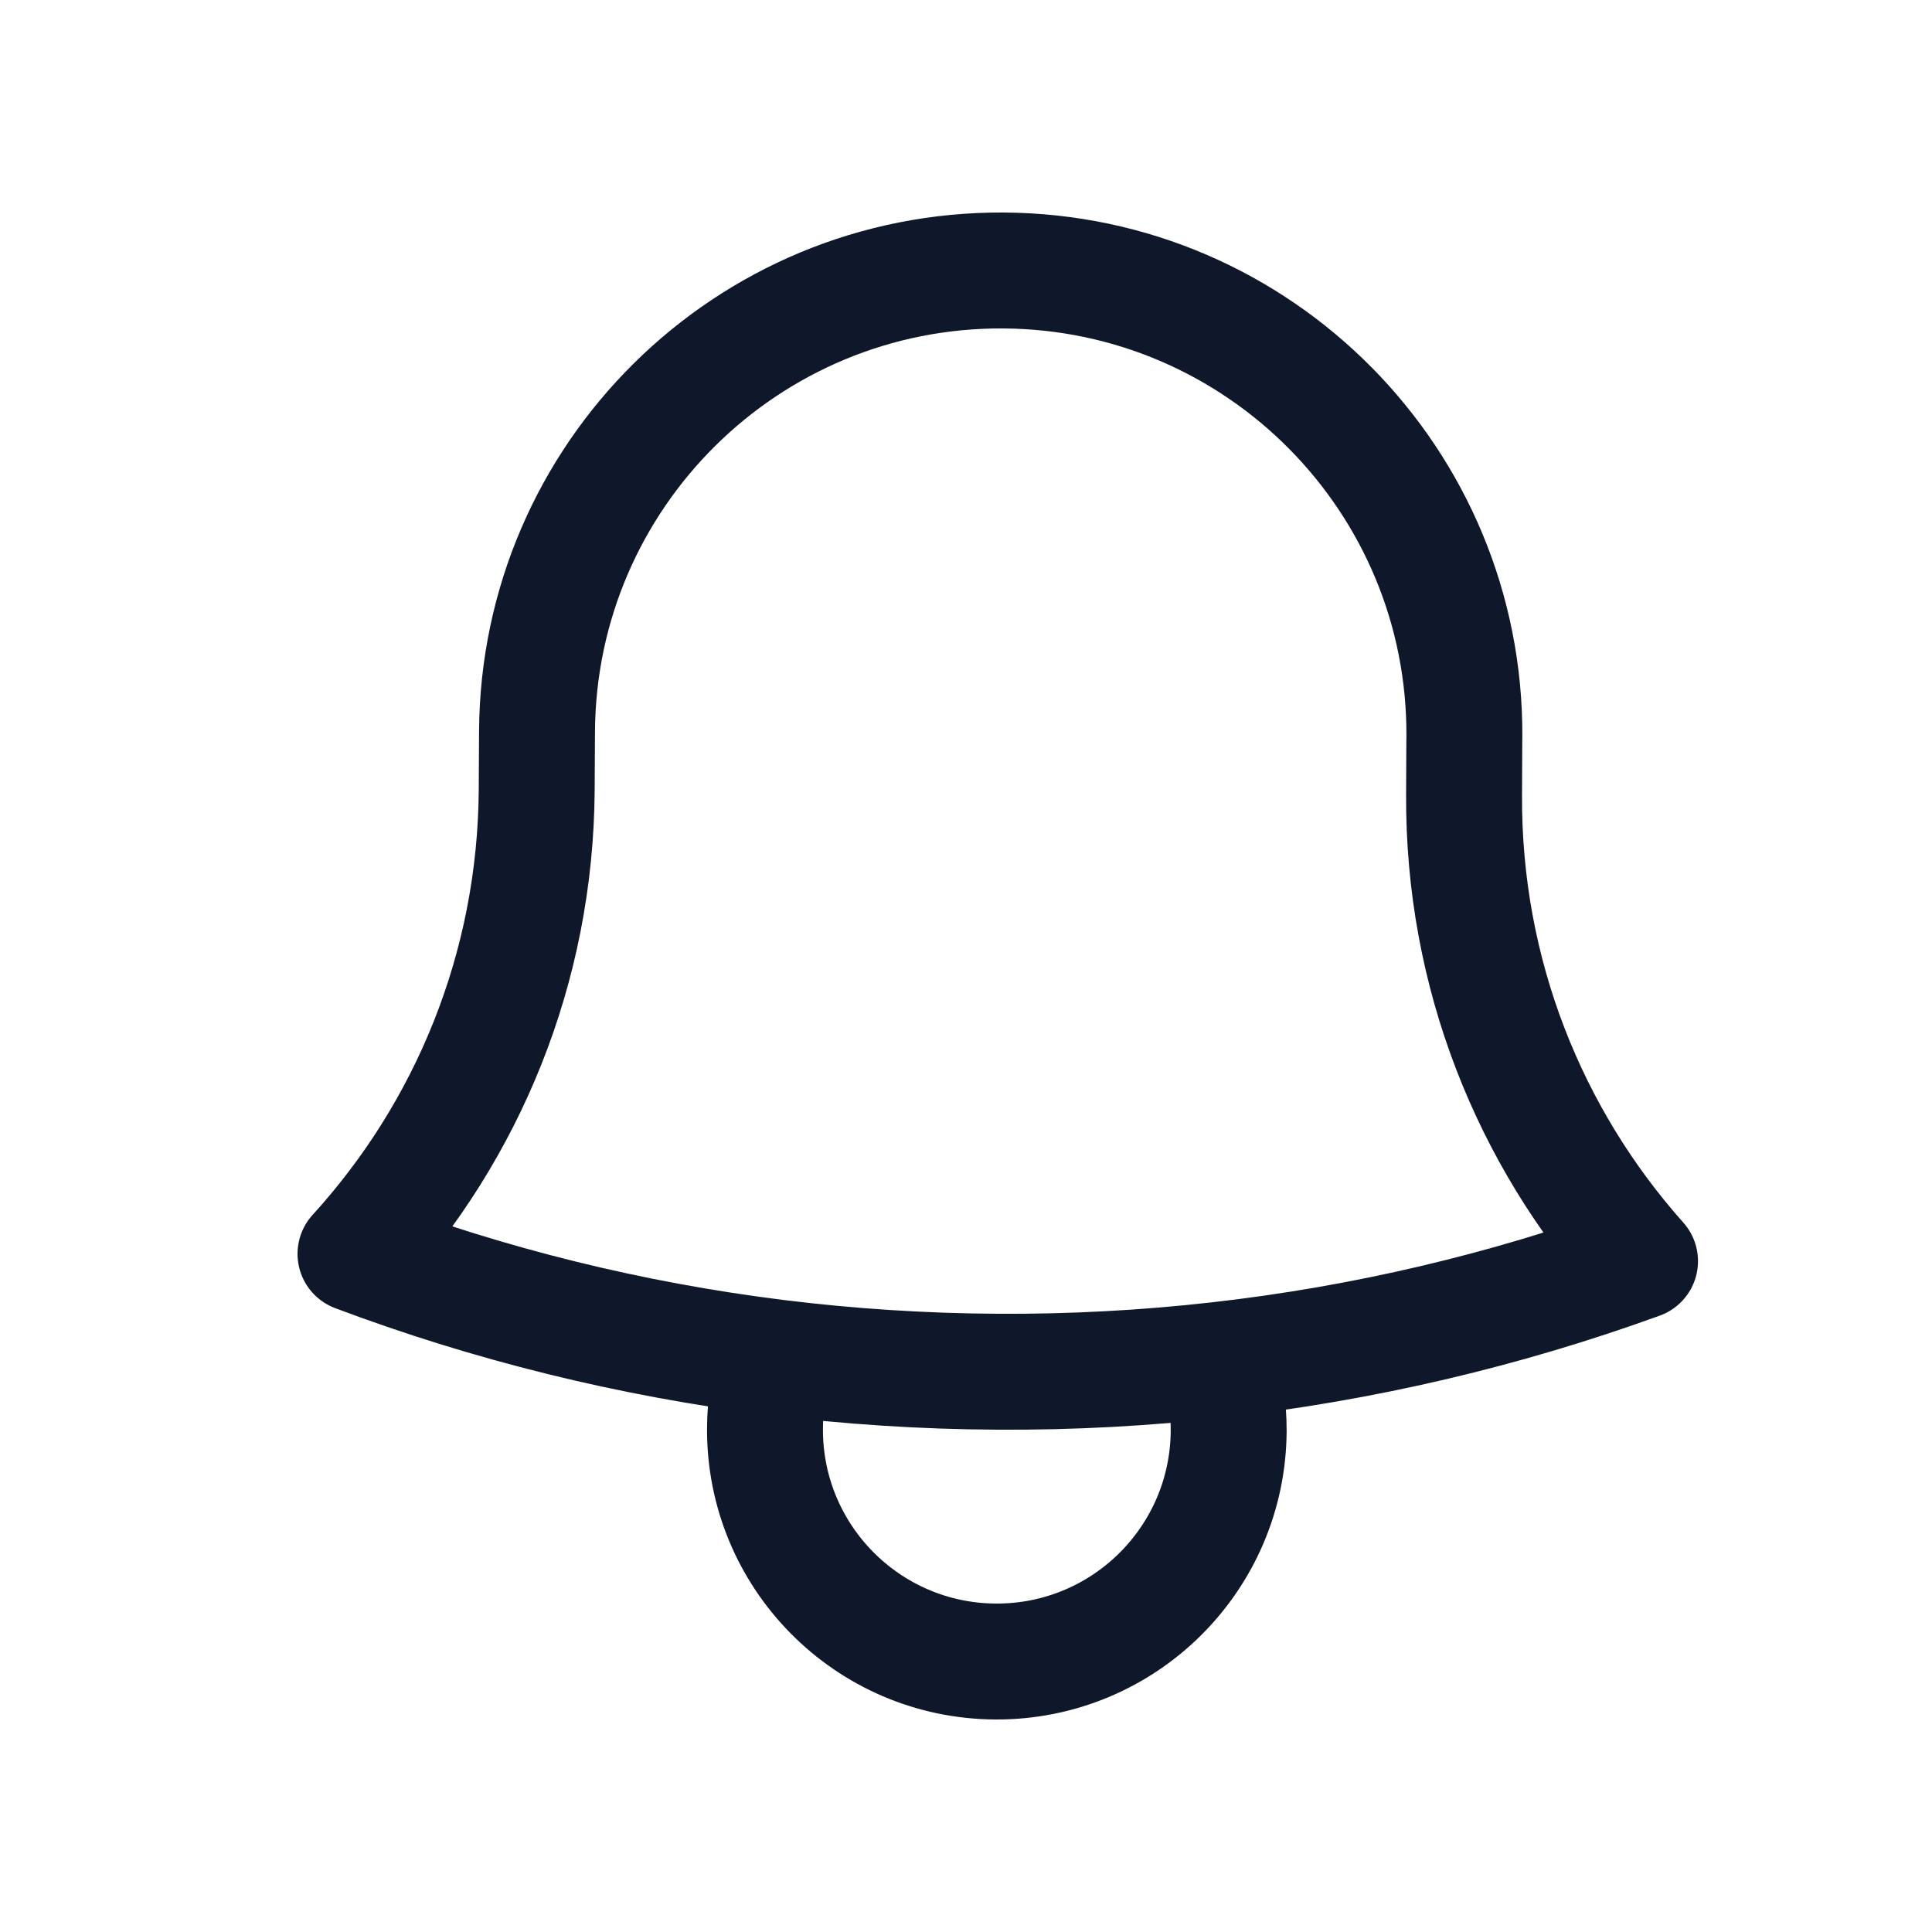 <svg width="25" height="25" viewBox="0 0 25 25" fill="none" xmlns="http://www.w3.org/2000/svg">
<path d="M15.761 17.598C17.656 17.384 19.486 16.949 21.222 16.319C19.794 14.716 18.932 12.599 18.945 10.284L18.948 9.583C18.949 9.567 18.949 9.55 18.949 9.534C18.968 6.22 16.296 3.519 12.983 3.5C9.669 3.482 6.968 6.153 6.949 9.466L6.945 10.216C6.932 12.532 6.045 14.639 4.6 16.225C6.329 16.875 8.153 17.33 10.047 17.566M15.761 17.598C14.823 17.704 13.869 17.756 12.903 17.75C11.936 17.745 10.983 17.682 10.047 17.566M15.761 17.598C15.852 17.888 15.9 18.197 15.899 18.517C15.889 20.174 14.539 21.509 12.882 21.5C11.225 21.491 9.889 20.14 9.899 18.483C9.9 18.163 9.952 17.855 10.047 17.566" stroke="#0F172A" stroke-width="1.5" stroke-linecap="round" stroke-linejoin="round"/>
</svg>
